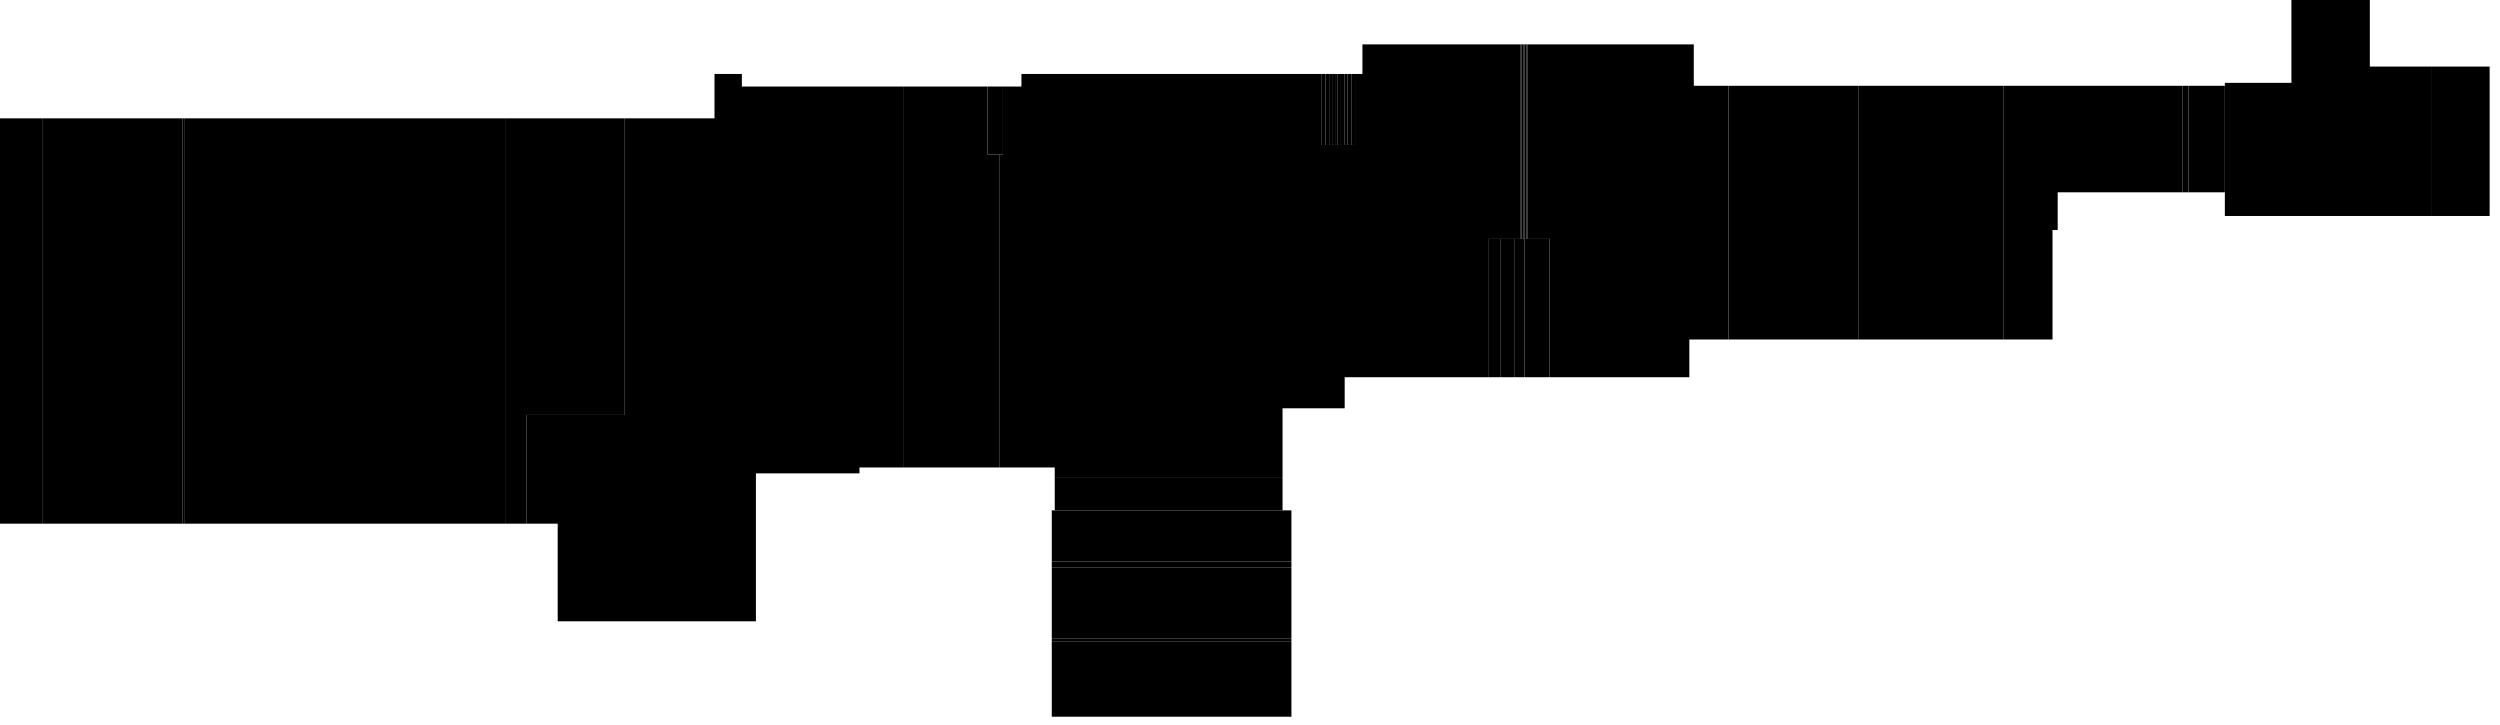 <?xml version="1.0" encoding="utf-8"?>
<svg version="1.1" id="Layer_1"
xmlns="http://www.w3.org/2000/svg"
xmlns:xlink="http://www.w3.org/1999/xlink"
xmlns:author="http://www.sothink.com"
width="169px" height="49px"
xml:space="preserve">
<g id="1541" transform="matrix(1, 0, 0, 1, 0, 22.65)">
<path style="fill:#000000;fill-opacity:1" d="M12.35,-14.65L12.45 -14.65L12.45 12.75L12.35 12.75L12.35 -14.65" />
<path style="fill:#000000;fill-opacity:1" d="M2.85,-14.65L12.35 -14.65L12.35 12.75L2.85 12.75L2.85 -14.65" />
<path style="fill:#000000;fill-opacity:1" d="M34.2,12.75L12.45 12.75L12.45 -14.65L34.2 -14.65L34.2 12.75" />
<path style="fill:#000000;fill-opacity:1" d="M61.05,8.95L58.1 8.95L58.1 9.35L51.1 9.35L51.1 19.35L37.7 19.35L37.7 12.75L35.6 12.75L35.6 5.4L42.2 5.4L42.2 -14.65L48.3 -14.65L48.3 -17.65L50.15 -17.65L50.15 -16.8L61.05 -16.8L61.05 8.95" />
<path style="fill:#000000;fill-opacity:1" d="M67.55,-12.2L67.8 -12.2L67.8 -16.8L69.05 -16.8L69.05 -17.65L89.35 -17.65L89.35 -12.85L89.6 -12.85L89.85 -12.85L90.05 -12.85L90.25 -12.85L90.4 -12.85L90.65 -12.85L90.9 -12.85L91.1 -12.85L91.35 -12.85L91.6 -12.85L91.6 -17.65L92.1 -17.65L92.1 -19.65L102.25 -19.65L102.35 -19.65L102.6 -19.65L102.65 -19.65L102.8 -19.65L102.8 -6.5L102.4 -6.5L101.45 -6.5L100.6 -6.5L100.6 2.85L90.9 2.85L90.9 4.95L86.7 4.95L86.7 9.6L71.3 9.6L71.3 8.95L67.55 8.95L67.55 -12.2" />
<path style="fill:#000000;fill-opacity:1" d="M66.75,-16.8L67.8 -16.8L67.8 -12.2L67.55 -12.2L66.75 -12.2L66.75 -16.8" />
<path style="fill:#000000;fill-opacity:1" d="M67.55,8.95L61.05 8.95L61.05 -16.8L66.75 -16.8L66.75 -12.2L67.55 -12.2L67.55 8.95" />
<path style="fill:#000000;fill-opacity:1" d="M34.2,-14.65L42.2 -14.65L42.2 5.4L35.6 5.4L35.6 12.75L34.2 12.75L34.2 -14.65" />
<path style="fill:#000000;fill-opacity:1" d="M91.35,-17.65L91.6 -17.65L91.6 -12.85L91.35 -12.85L91.35 -17.65" />
<path style="fill:#000000;fill-opacity:1" d="M91.1,-17.65L91.35 -17.65L91.35 -12.85L91.1 -12.85L91.1 -17.65" />
<path style="fill:#000000;fill-opacity:1" d="M89.6,-12.85L89.35 -12.85L89.35 -17.65L89.6 -17.65L89.6 -12.85" />
<path style="fill:#000000;fill-opacity:1" d="M90.4,-12.85L90.25 -12.85L90.25 -17.65L90.4 -17.65L90.4 -12.85" />
<path style="fill:#000000;fill-opacity:1" d="M90.05,-12.85L89.85 -12.85L89.85 -17.65L90.05 -17.65L90.05 -12.85" />
<path style="fill:#000000;fill-opacity:1" d="M90.25,-12.85L90.05 -12.85L90.05 -17.65L90.25 -17.65L90.25 -12.85" />
<path style="fill:#000000;fill-opacity:1" d="M90.65,-12.85L90.4 -12.85L90.4 -17.65L90.65 -17.65L90.65 -12.85" />
<path style="fill:#000000;fill-opacity:1" d="M90.9,-12.85L90.65 -12.85L90.65 -17.65L90.9 -17.65L90.9 -12.85" />
<path style="fill:#000000;fill-opacity:1" d="M91.1,-12.85L90.9 -12.85L90.9 -17.65L91.1 -17.65L91.1 -12.85" />
<path style="fill:#000000;fill-opacity:1" d="M89.85,-12.85L89.6 -12.85L89.6 -17.65L89.85 -17.65L89.85 -12.85" />
<path style="fill:#000000;fill-opacity:1" d="M116.85,0.3L114.2 0.3L114.2 2.85L104.75 2.85L104.75 -6.5L103.25 -6.5L103.25 -19.65L103.7 -19.65L105 -19.65L111.9 -19.65L114.5 -19.65L114.5 -16.85L116.85 -16.85L116.85 0.3" />
<path style="fill:#000000;fill-opacity:1" d="M103.25,-6.5L103.2 -6.5L103.2 -19.65L103.25 -19.65L103.25 -6.5" />
<path style="fill:#000000;fill-opacity:1" d="M103.2,-6.5L103.05 -6.5L103.05 -19.65L103.15 -19.65L103.2 -19.65L103.2 -6.5" />
<path style="fill:#000000;fill-opacity:1" d="M102.85,-19.65L102.9 -19.65L103 -19.65L103 -6.5L102.85 -6.5L102.85 -19.65" />
<path style="fill:#000000;fill-opacity:1" d="M102.85,-6.5L102.8 -6.5L102.8 -19.65L102.85 -19.65L102.85 -6.5" />
<path style="fill:#000000;fill-opacity:1" d="M103.05,-6.5L103 -6.5L103 -19.65L103.05 -19.65L103.05 -6.5" />
<path style="fill:#000000;fill-opacity:1" d="M102.4,2.85L101.45 2.85L101.45 -6.5L102.4 -6.5L102.4 2.85" />
<path style="fill:#000000;fill-opacity:1" d="M102.85,-6.5L103 -6.5L103.05 -6.5L103.05 2.85L102.4 2.85L102.4 -6.5L102.8 -6.5L102.85 -6.5" />
<path style="fill:#000000;fill-opacity:1" d="M103.05,-6.5L103.2 -6.5L103.25 -6.5L104.75 -6.5L104.75 2.85L103.05 2.85L103.05 -6.5" />
<path style="fill:#000000;fill-opacity:1" d="M100.6,-6.5L101.45 -6.5L101.45 2.85L100.6 2.85L100.6 -6.5" />
<path style="fill:#000000;fill-opacity:1" d="M125.65,-16.85L135.45 -16.85L135.45 0.3L125.65 0.3L125.65 -16.85" />
<path style="fill:#000000;fill-opacity:1" d="M135.45,-16.85L147.55 -16.85L147.55 -9.65L139.1 -9.65L139.1 -7.1L138.75 -7.1L138.75 0.3L135.45 0.3L135.45 -16.85" />
<path style="fill:#000000;fill-opacity:1" d="M164.4,-8.05L150.4 -8.05L150.4 -9.65L150.4 -16.85L150.4 -17.05L154.9 -17.05L154.9 -22.65L160.2 -22.65L160.2 -18.15L164.4 -18.15L164.4 -8.05" />
<path style="fill:#000000;fill-opacity:1" d="M147.95,-16.85L150.4 -16.85L150.4 -9.65L147.95 -9.65L147.95 -16.85" />
<path style="fill:#000000;fill-opacity:1" d="M147.95,-9.65L147.55 -9.65L147.55 -16.85L147.95 -16.85L147.95 -9.65" />
<path style="fill:#000000;fill-opacity:1" d="M125.65,0.3L116.85 0.3L116.85 -16.85L125.65 -16.85L125.65 0.3" />
<path style="fill:#000000;fill-opacity:1" d="M164.4,-18.15L168.3 -18.15L168.3 -8.05L164.4 -8.05L164.4 -18.15" />
<path style="fill:#000000;fill-opacity:1" d="M71.1,15.3L71.1 11.85L71.3 11.85L86.7 11.85L87.3 11.85L87.3 15.3L71.1 15.3" />
<path style="fill:#000000;fill-opacity:1" d="M71.3,11.85L71.3 9.6L86.7 9.6L86.7 11.85L71.3 11.85" />
<path style="fill:#000000;fill-opacity:1" d="M71.1,15.7L71.1 15.3L87.3 15.3L87.3 15.7L71.1 15.7" />
<path style="fill:#000000;fill-opacity:1" d="M87.3,15.7L87.3 20.5L71.1 20.5L71.1 15.7L87.3 15.7" />
<path style="fill:#000000;fill-opacity:1" d="M87.3,20.5L87.3 20.7L71.1 20.7L71.1 20.5L87.3 20.5" />
<path style="fill:#000000;fill-opacity:1" d="M87.3,20.7L87.3 25.8L71.1 25.8L71.1 20.7L87.3 20.7" />
<path style="fill:#000000;fill-opacity:1" d="M2.85,12.75L0 12.75L0 -14.65L2.85 -14.65L2.85 12.75" />
</g>
</svg>
